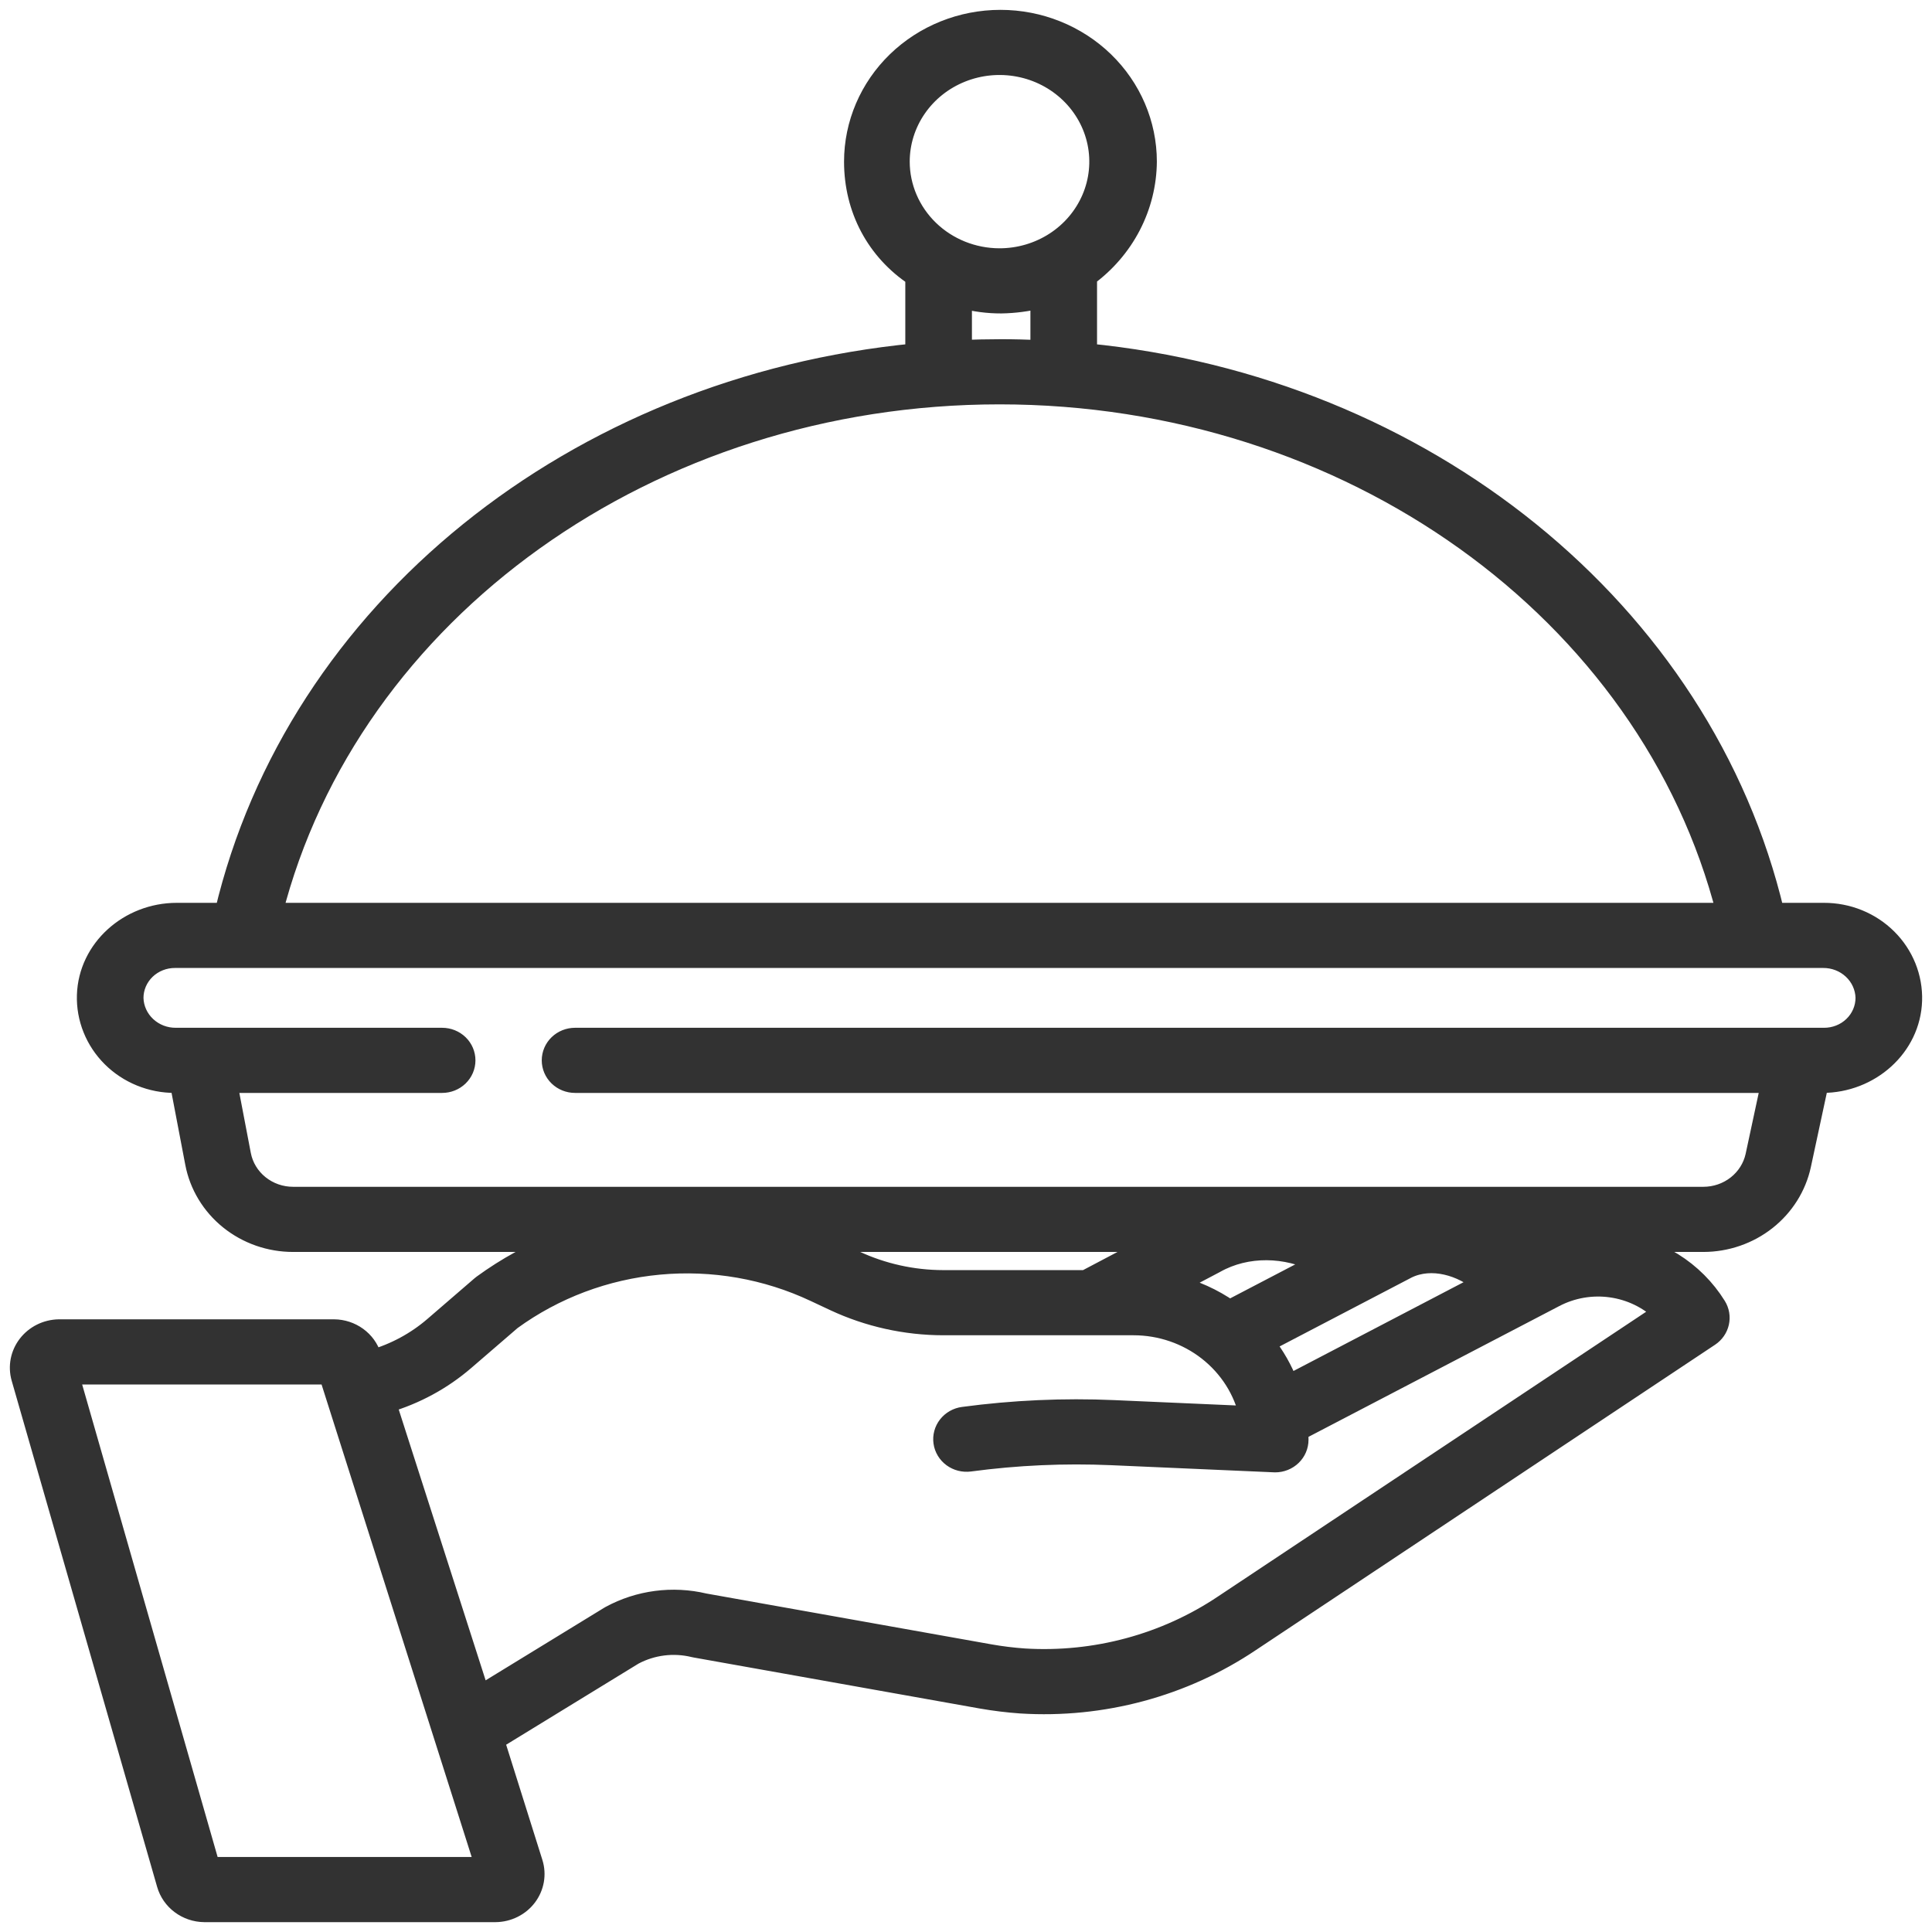 <svg width="98" height="98" viewBox="0 0 98 98" fill="none" xmlns="http://www.w3.org/2000/svg">
<path d="M92.514 46.296H90.01C86.381 30.956 72.2 19.583 55.147 17.918V14.031C56.081 13.35 56.841 12.47 57.367 11.459C57.893 10.447 58.172 9.332 58.181 8.199C58.181 6.29 57.398 4.459 56.004 3.109C54.609 1.759 52.719 1 50.747 1C48.776 1 46.885 1.759 45.491 3.109C44.097 4.459 43.314 6.29 43.314 8.199C43.314 10.596 44.438 12.722 46.421 14.031V17.918C29.169 19.583 15.018 30.958 11.389 46.296H8.968C6.539 46.296 4.474 48.132 4.401 50.483C4.383 51.063 4.486 51.641 4.704 52.181C4.921 52.722 5.249 53.215 5.667 53.631C6.085 54.047 6.586 54.377 7.138 54.601C7.691 54.826 8.284 54.941 8.884 54.938H9.116L9.89 58.994C10.105 60.121 10.721 61.14 11.632 61.873C12.543 62.606 13.689 63.007 14.873 63.005H28.403C27.003 63.554 25.683 64.277 24.477 65.156C24.451 65.175 24.425 65.195 24.401 65.216L21.997 67.29C21.099 68.062 20.038 68.634 18.888 68.967L18.841 68.797C18.718 68.402 18.468 68.056 18.127 67.809C17.787 67.562 17.374 67.426 16.948 67.422H2.982C2.675 67.428 2.372 67.501 2.099 67.637C1.825 67.773 1.587 67.968 1.403 68.206C1.218 68.445 1.093 68.721 1.035 69.013C0.978 69.306 0.991 69.607 1.072 69.895L8.451 95.573C8.567 95.979 8.816 96.338 9.16 96.595C9.505 96.853 9.926 96.995 10.361 97H25.139C25.45 96.997 25.756 96.923 26.032 96.785C26.309 96.648 26.549 96.45 26.733 96.207C26.917 95.964 27.04 95.683 27.093 95.386C27.145 95.09 27.126 94.785 27.036 94.497L25.08 88.278L32.144 83.95C33.075 83.453 34.166 83.316 35.197 83.568C35.221 83.574 35.246 83.579 35.271 83.583L49.788 86.172C50.447 86.287 51.112 86.369 51.78 86.416C55.918 86.675 60.024 85.57 63.431 83.281L86.719 67.795C86.969 67.628 87.144 67.376 87.208 67.089C87.272 66.802 87.221 66.502 87.064 66.25C86.511 65.358 85.754 64.601 84.85 64.038C83.946 63.475 82.921 63.122 81.853 63.005H86.404C87.567 63.003 88.695 62.614 89.598 61.903C90.501 61.192 91.125 60.203 91.365 59.101L92.259 54.938H92.431C94.86 54.938 96.925 53.102 96.998 50.752C97.016 50.171 96.912 49.594 96.695 49.053C96.477 48.512 96.15 48.019 95.731 47.603C95.313 47.188 94.813 46.858 94.26 46.633C93.707 46.408 93.114 46.294 92.514 46.296ZM45.645 8.199C45.645 7.231 45.942 6.285 46.497 5.48C47.052 4.675 47.842 4.047 48.765 3.677C49.689 3.306 50.705 3.209 51.685 3.398C52.666 3.587 53.566 4.053 54.273 4.738C54.98 5.422 55.462 6.295 55.657 7.244C55.852 8.194 55.752 9.178 55.369 10.073C54.986 10.967 54.339 11.732 53.507 12.27C52.676 12.807 51.699 13.095 50.699 13.095C49.359 13.093 48.075 12.577 47.127 11.659C46.18 10.741 45.647 9.497 45.645 8.199ZM52.767 15.14V17.751C51.974 17.722 51.445 17.706 50.784 17.706C50.123 17.706 49.396 17.722 48.801 17.751V15.14C49.447 15.314 50.114 15.401 50.784 15.399C51.453 15.389 52.119 15.302 52.767 15.14ZM50.699 20.011C68.407 20.011 83.664 30.982 87.563 46.296H13.835C17.735 30.983 32.995 20.011 50.699 20.011ZM10.662 94.695L3.504 69.727H16.677L24.609 94.695H10.662ZM84.336 66.583L62.083 81.381C59.122 83.374 55.551 84.339 51.952 84.117C51.369 84.076 50.79 84.005 50.216 83.904L35.737 81.322C34.119 80.936 32.409 81.161 30.956 81.951C30.937 81.961 30.919 81.972 30.901 81.983L24.352 85.993L19.596 71.172C21.07 70.74 22.429 70.003 23.579 69.011L25.946 66.97C28.127 65.384 30.717 64.41 33.432 64.158C36.147 63.905 38.882 64.383 41.334 65.539L42.33 66.006C44.051 66.809 45.936 67.228 47.847 67.231H57.504C58.875 67.232 60.204 67.689 61.27 68.524C62.336 69.359 63.075 70.522 63.363 71.821L56.5 71.52C53.949 71.408 51.393 71.523 48.863 71.862C48.708 71.882 48.559 71.932 48.424 72.009C48.29 72.085 48.172 72.187 48.077 72.308C47.983 72.428 47.914 72.566 47.875 72.712C47.835 72.859 47.826 73.011 47.848 73.161C47.869 73.311 47.921 73.456 48 73.586C48.079 73.717 48.184 73.831 48.308 73.922C48.433 74.013 48.575 74.08 48.726 74.118C48.877 74.156 49.035 74.165 49.19 74.145C51.576 73.825 53.987 73.717 56.393 73.822L64.63 74.183C64.649 74.183 64.667 74.185 64.684 74.185C65 74.185 65.303 74.063 65.526 73.847C65.749 73.631 65.874 73.338 65.874 73.032C65.874 72.883 65.869 72.735 65.861 72.587L78.862 65.807C79.739 65.347 80.746 65.174 81.732 65.314C82.719 65.454 83.632 65.899 84.336 66.583ZM41.298 63.005H58.706L55.06 64.926H47.847C46.295 64.924 44.764 64.584 43.366 63.931L42.37 63.465C42.017 63.299 41.659 63.146 41.298 63.005ZM62.368 66.44C61.523 65.853 60.574 65.424 59.567 65.175L61.626 64.091C61.636 64.085 61.646 64.08 61.654 64.075C63.237 63.187 65.247 63.228 66.898 64.075L62.368 66.44ZM71.387 64.351C72.622 63.753 74.164 64.212 75.197 65.103L65.362 70.237C65.072 69.478 64.667 68.766 64.16 68.124L71.387 64.351ZM76.328 63.005H80.264C79.377 63.104 78.518 63.367 77.732 63.778L77.382 63.961C77.069 63.605 76.715 63.284 76.328 63.005ZM92.514 52.634H29.169C28.854 52.634 28.551 52.755 28.328 52.971C28.105 53.187 27.98 53.48 27.98 53.786C27.98 54.092 28.105 54.385 28.328 54.601C28.551 54.817 28.854 54.938 29.169 54.938H89.829L89.036 58.632C88.908 59.217 88.577 59.741 88.098 60.118C87.619 60.494 87.021 60.7 86.404 60.7H14.873C14.246 60.702 13.638 60.49 13.155 60.101C12.672 59.713 12.345 59.173 12.231 58.575L11.536 54.938H22.427C22.743 54.938 23.046 54.817 23.269 54.601C23.492 54.385 23.617 54.092 23.617 53.786C23.617 53.48 23.492 53.187 23.269 52.971C23.046 52.755 22.743 52.634 22.427 52.634H8.929C8.37 52.64 7.831 52.433 7.429 52.057C7.026 51.682 6.792 51.168 6.778 50.627C6.777 50.36 6.832 50.095 6.937 49.848C7.043 49.601 7.199 49.377 7.394 49.188C7.59 49 7.823 48.851 8.078 48.75C8.334 48.649 8.608 48.598 8.884 48.6H92.47C93.029 48.594 93.568 48.801 93.97 49.177C94.373 49.552 94.606 50.066 94.621 50.607C94.621 50.875 94.567 51.14 94.461 51.387C94.355 51.633 94.2 51.858 94.004 52.046C93.808 52.235 93.576 52.384 93.32 52.484C93.064 52.585 92.791 52.636 92.514 52.634Z" fill="#323232" stroke="#323232"/>
</svg>
